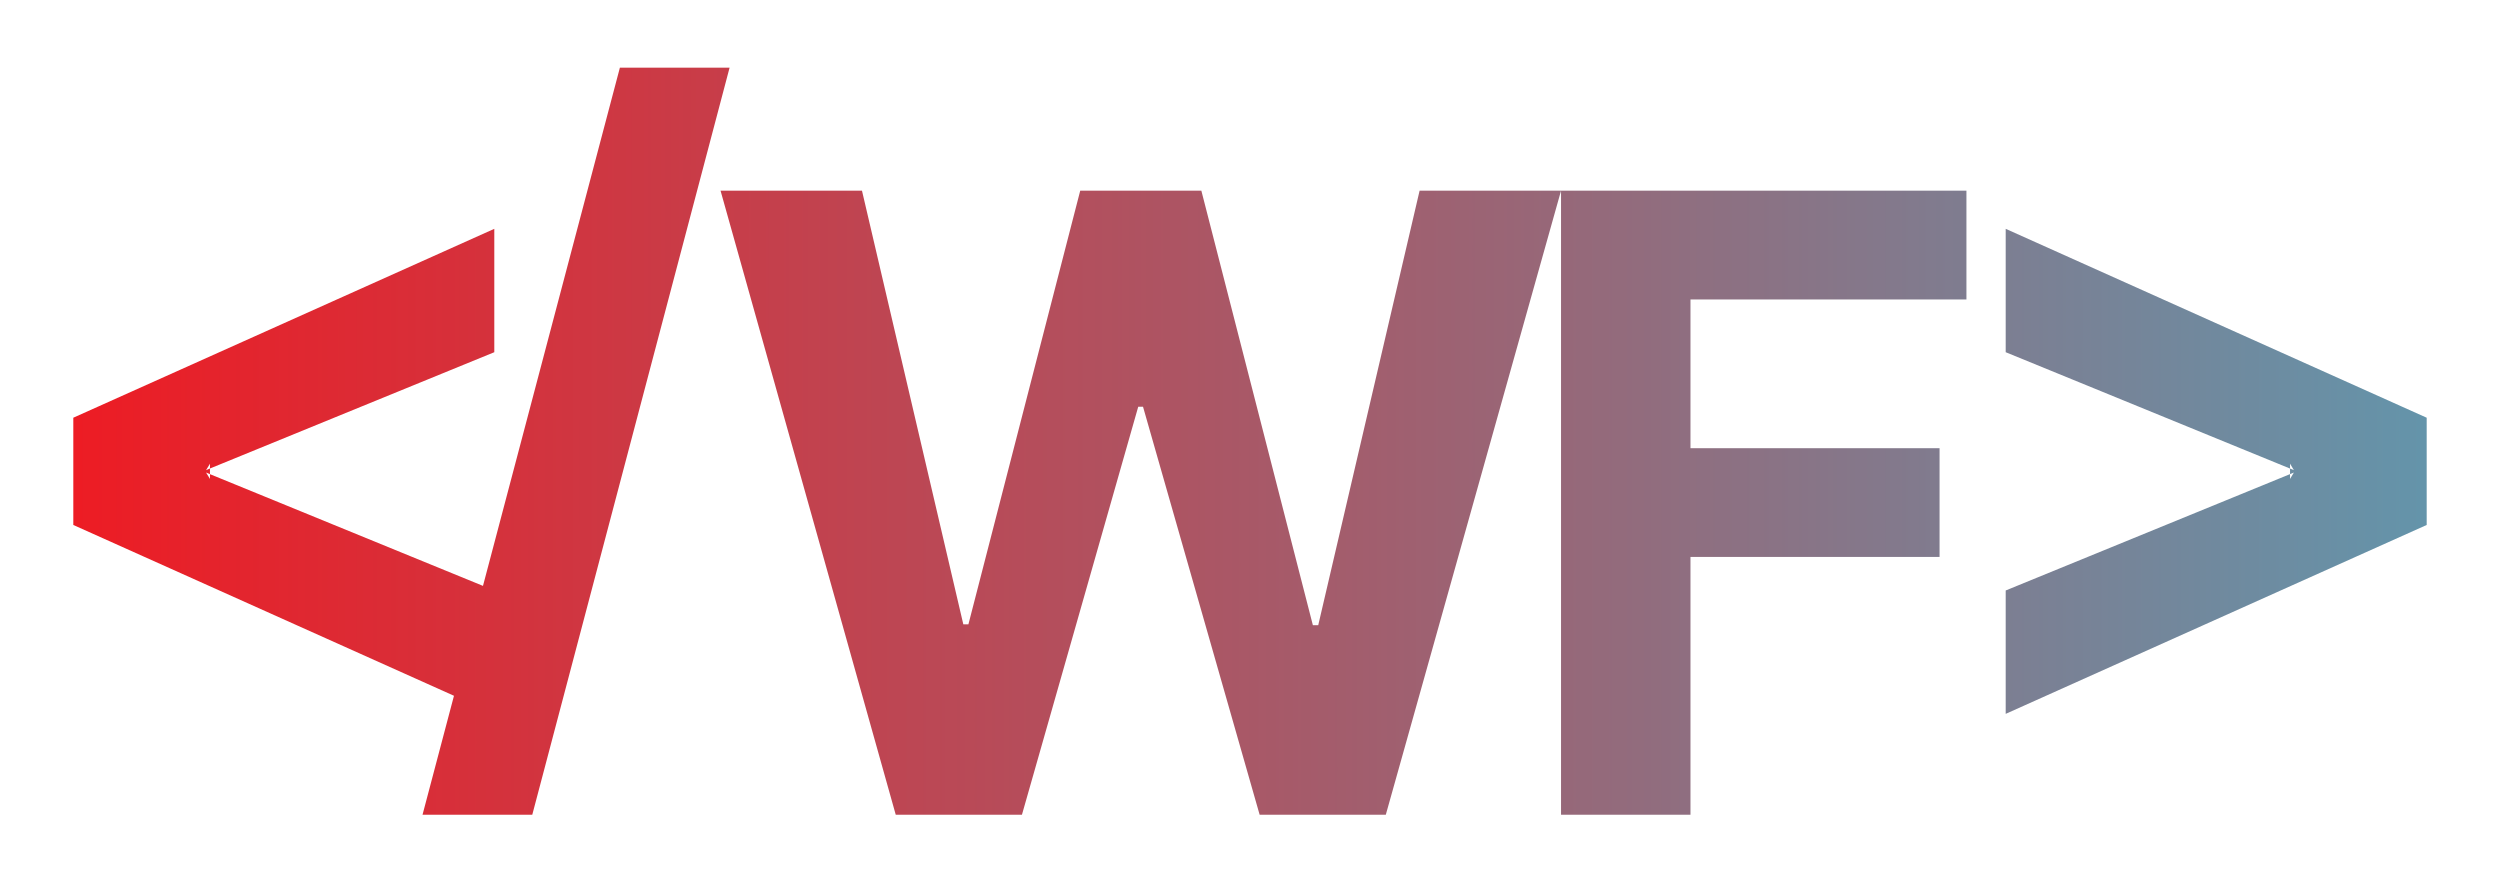 <svg width="68" height="24" viewBox="0 0 68 24" fill="none" xmlns="http://www.w3.org/2000/svg">
<path fill-rule="evenodd" clip-rule="evenodd" d="M16.861 1.84L13.137 15.936L5.711 12.897V13.027L5.605 12.853L5.711 12.897V12.743L5.605 12.788L5.711 12.613V12.743L13.445 9.58V6.224L1.994 11.362V14.279L12.348 18.925L11.493 22.16H14.478L19.845 1.84L16.861 1.84ZM19.599 5.187L24.364 22.16H27.797L30.96 11.063H31.09L34.262 22.16H37.694L42.46 5.187H38.613L35.856 17.005H35.71L32.677 5.187H29.382L26.341 16.981H26.202L23.446 5.187H19.599ZM42.46 5.187V22.16H45.981V15.149H52.756V12.191H45.981V8.146H53.487V5.187H42.46ZM54.555 6.224V9.58L62.289 12.745V12.612L62.394 12.788L62.289 12.745V12.896L62.394 12.853L62.289 13.027V12.896L54.555 16.061V19.417L66.006 14.279V11.362L54.555 6.224Z" fill="url(#paint0_linear_43_137)"/>
<defs>
<linearGradient id="paint0_linear_43_137" x1="65.984" y1="12.066" x2="1.976" y2="12.066" gradientUnits="userSpaceOnUse">
<stop stop-color="#6494AA"/>
<stop offset="1" stop-color="#ED1C24"/>
</linearGradient>
</defs>
</svg>
